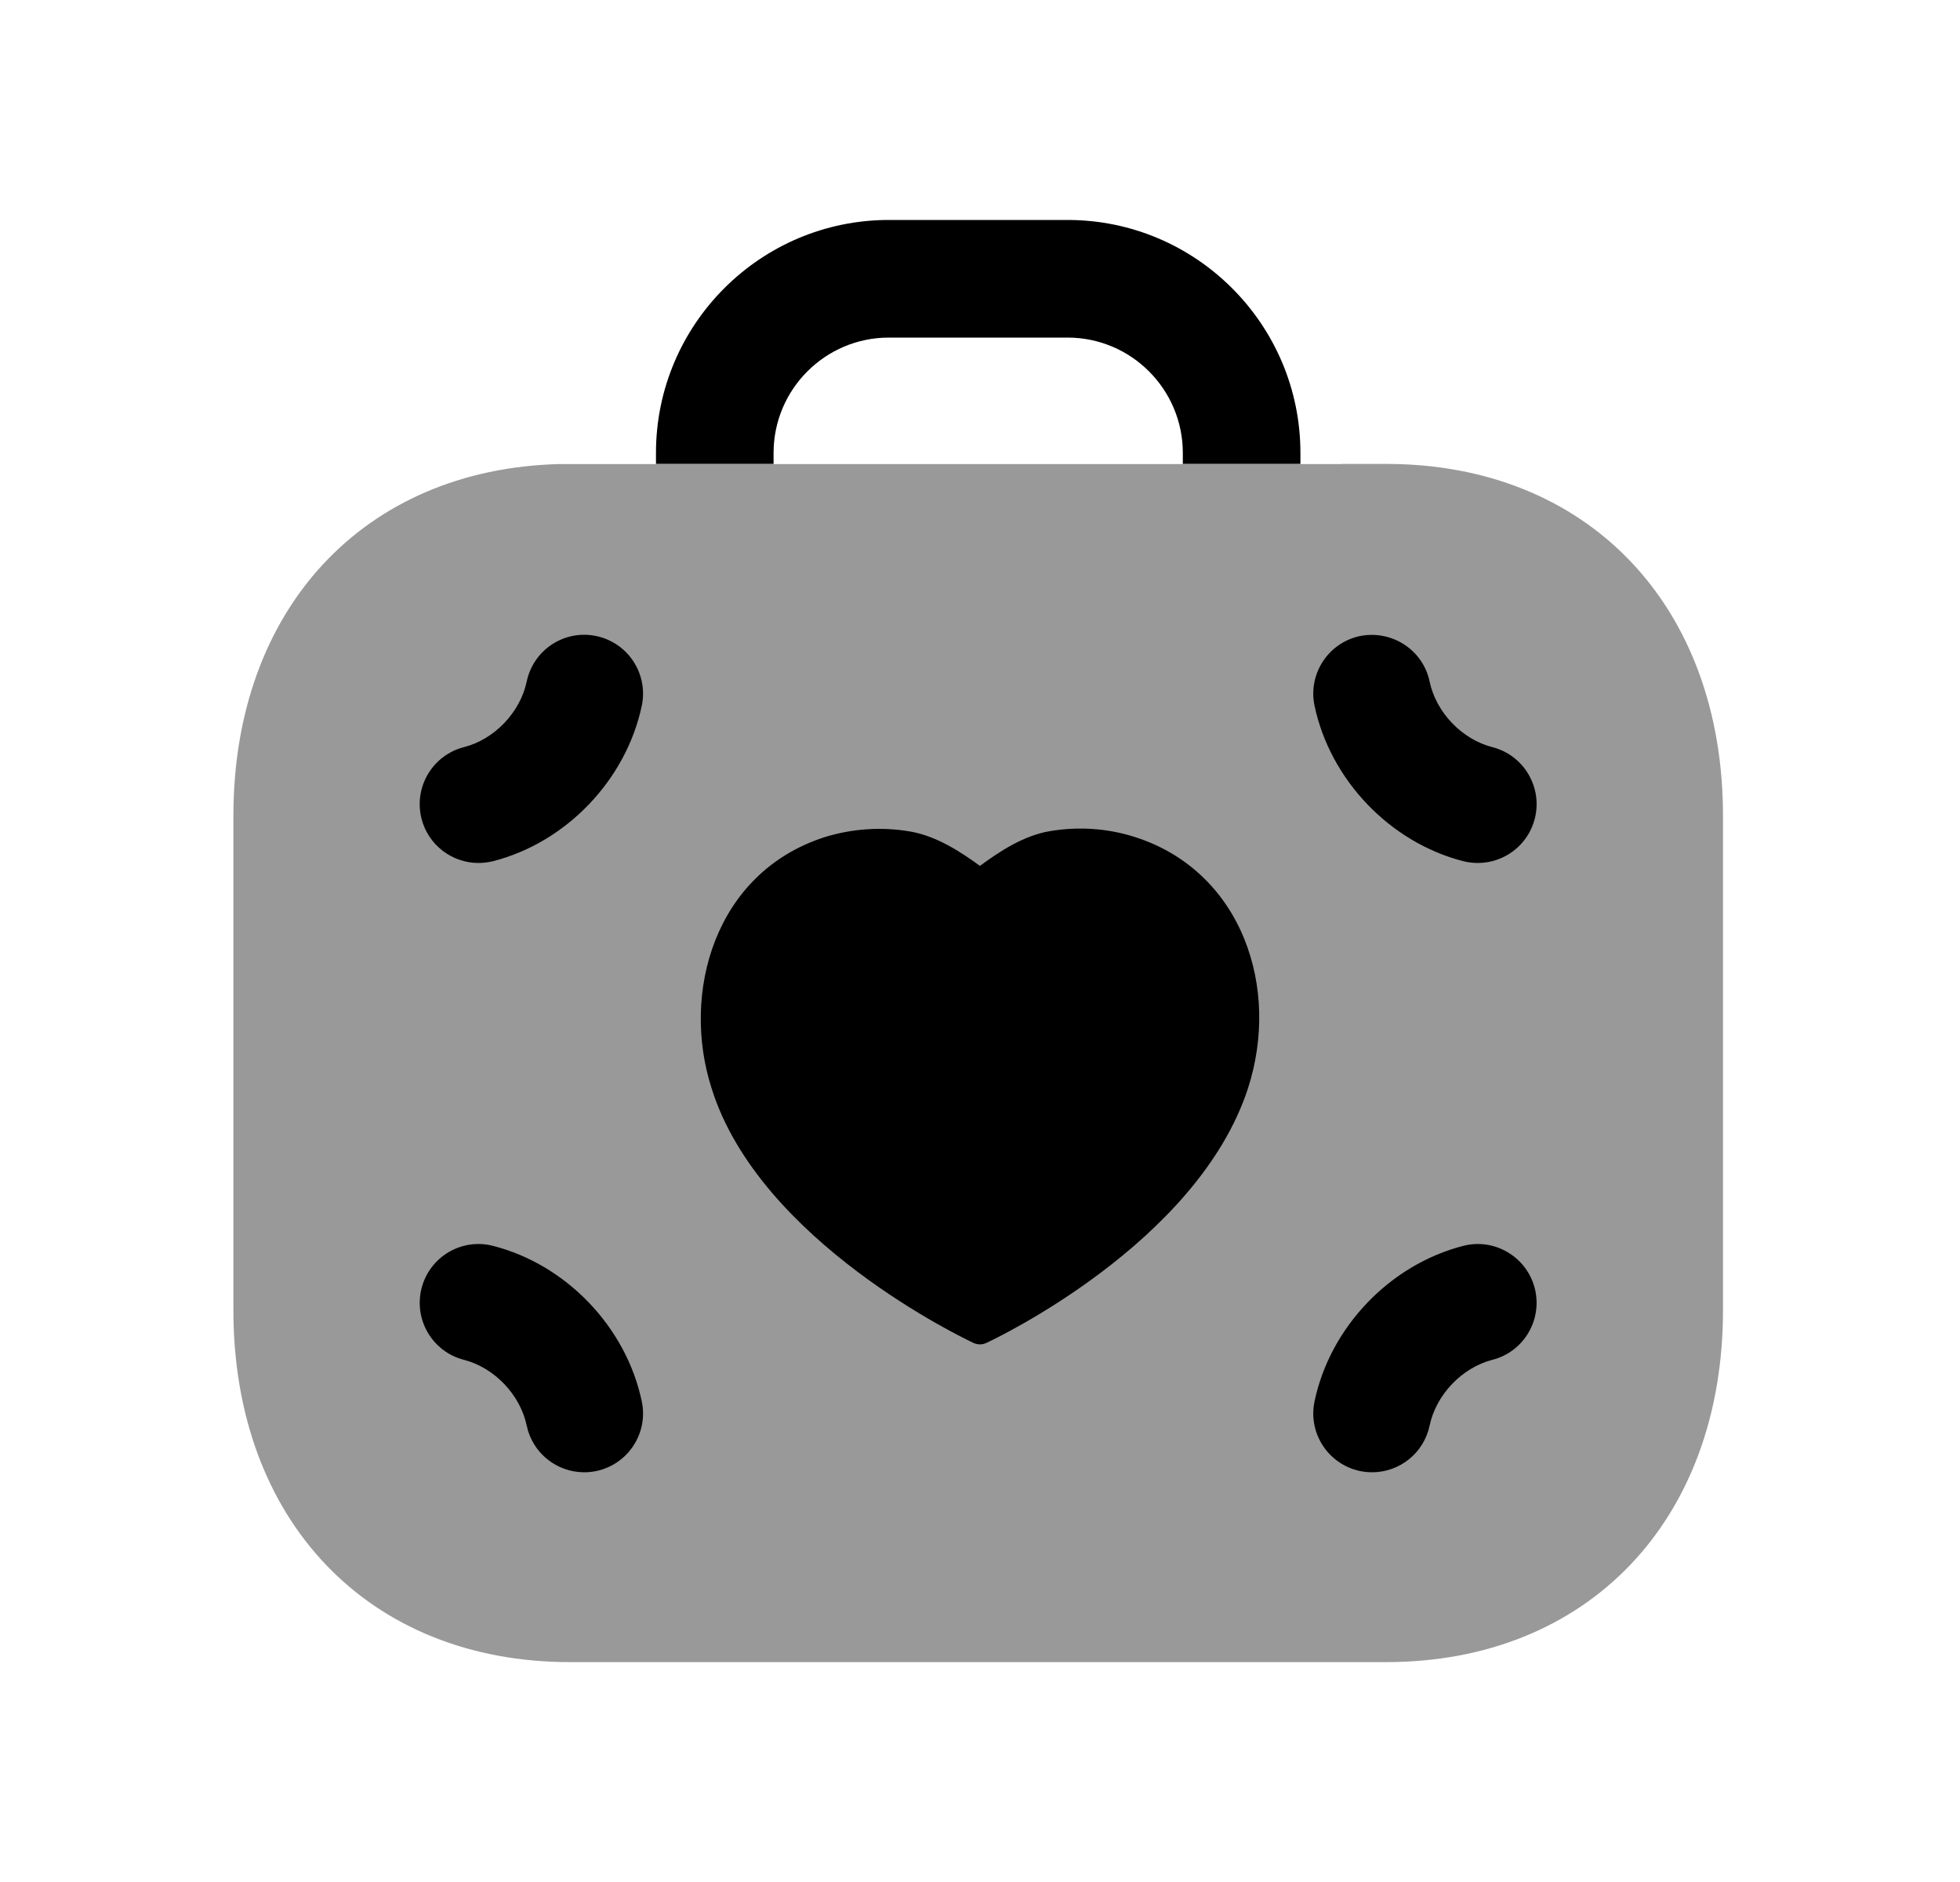 <svg width="25" height="24" viewBox="0 0 25 24" fill="none" xmlns="http://www.w3.org/2000/svg">
<path opacity="0.4" d="M7.13 5.918C4.639 5.983 2.977 7.768 2.977 10.405V16.706C2.977 19.391 4.702 21.196 7.271 21.196H17.68C20.25 21.196 21.977 19.391 21.977 16.706V10.405C21.977 7.719 20.25 5.916 17.681 5.916H17.115V5.918L7.13 5.918Z" fill="black"/>
<path fill-rule="evenodd" clip-rule="evenodd" d="M16.587 5.916H8.367V5.776C8.367 4.138 9.699 2.805 11.337 2.805H13.617C15.255 2.805 16.587 4.138 16.587 5.776V5.916ZM11.337 4.305C10.526 4.305 9.867 4.965 9.867 5.776V5.916H15.087V5.776C15.087 4.965 14.428 4.305 13.617 4.305H11.337Z" fill="black"/>
<path fill-rule="evenodd" clip-rule="evenodd" d="M17.502 18.775C17.451 18.775 17.398 18.77 17.346 18.759C16.941 18.673 16.682 18.276 16.767 17.871C16.966 16.924 17.728 16.128 18.663 15.888C19.063 15.784 19.473 16.028 19.576 16.428C19.678 16.83 19.437 17.239 19.035 17.341C18.647 17.441 18.318 17.786 18.235 18.179C18.161 18.533 17.849 18.775 17.502 18.775Z" fill="black"/>
<path fill-rule="evenodd" clip-rule="evenodd" d="M7.451 18.775C7.104 18.775 6.792 18.533 6.718 18.179C6.635 17.786 6.306 17.441 5.918 17.341C5.516 17.239 5.275 16.83 5.377 16.428C5.48 16.028 5.886 15.784 6.29 15.888C7.225 16.128 7.987 16.924 8.186 17.871C8.271 18.276 8.012 18.673 7.607 18.759C7.555 18.77 7.502 18.775 7.451 18.775Z" fill="black"/>
<path fill-rule="evenodd" clip-rule="evenodd" d="M6.103 11.005C5.769 11.005 5.464 10.78 5.377 10.442C5.274 10.04 5.516 9.631 5.917 9.528C6.306 9.429 6.635 9.085 6.718 8.692C6.803 8.285 7.2 8.026 7.606 8.111C8.012 8.197 8.271 8.595 8.186 9C7.986 9.945 7.225 10.742 6.29 10.982C6.227 10.997 6.165 11.005 6.103 11.005Z" fill="black"/>
<path fill-rule="evenodd" clip-rule="evenodd" d="M18.85 11.005C18.788 11.005 18.726 10.997 18.663 10.982C17.728 10.742 16.967 9.945 16.767 9C16.682 8.595 16.941 8.197 17.347 8.111C17.751 8.031 18.15 8.285 18.235 8.692C18.318 9.085 18.647 9.429 19.036 9.528C19.437 9.631 19.679 10.04 19.576 10.442C19.489 10.78 19.184 11.005 18.85 11.005Z" fill="black"/>
<path fill-rule="evenodd" clip-rule="evenodd" d="M15.87 11.971C15.614 11.341 15.122 10.881 14.484 10.677C14.136 10.563 13.758 10.537 13.392 10.599C13.057 10.655 12.754 10.855 12.499 11.042C12.253 10.863 11.942 10.659 11.605 10.603C11.243 10.541 10.866 10.567 10.514 10.677C9.116 11.129 8.685 12.66 9.076 13.877C9.685 15.832 12.308 17.075 12.42 17.127C12.445 17.138 12.472 17.144 12.499 17.144C12.526 17.144 12.553 17.138 12.578 17.127C12.688 17.076 15.273 15.854 15.918 13.88C16.125 13.236 16.108 12.558 15.87 11.971Z" fill="black"/>
</svg>